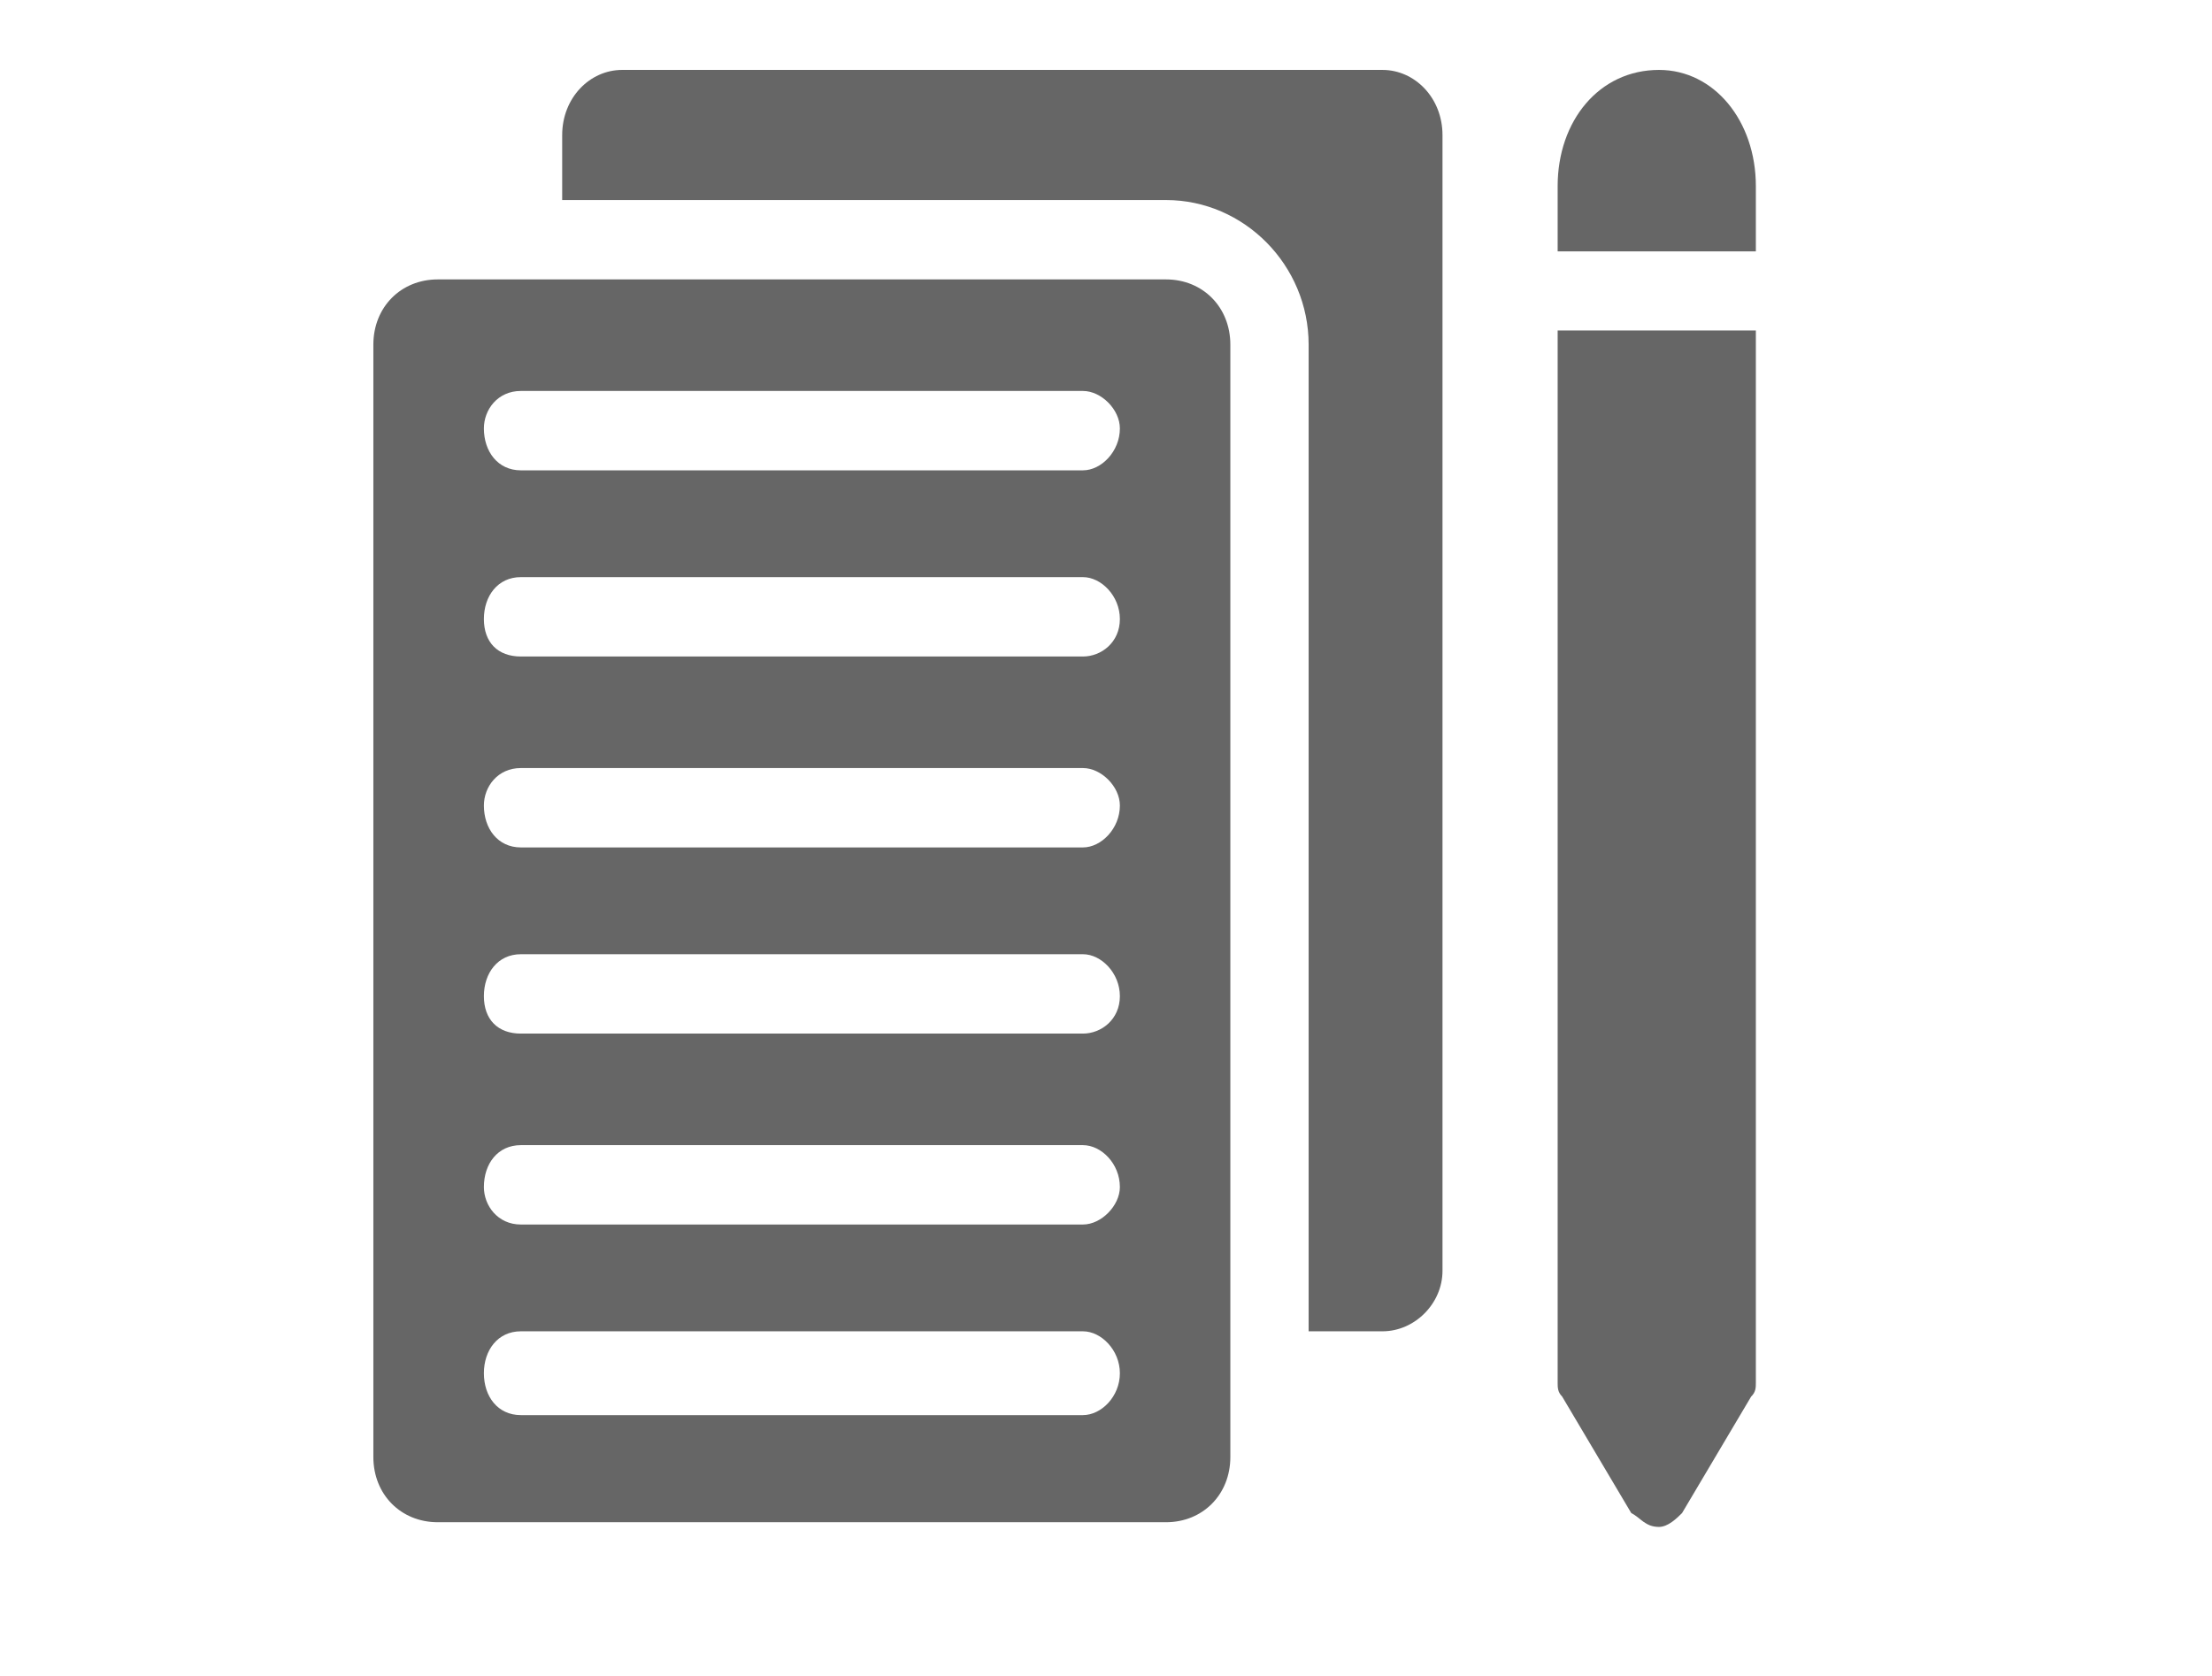 <?xml version="1.0" encoding="UTF-8"?>
<svg xmlns="http://www.w3.org/2000/svg" xmlns:xlink="http://www.w3.org/1999/xlink" width="33px" height="25px" viewBox="0 0 33 25" version="1.1">
<g id="surface1">
<path style=" stroke:none;fill-rule:evenodd;fill:rgb(40%,40%,40%);fill-opacity:1;" d="M 16.156 5.832 C 16.43 5.832 16.707 6.109 16.707 6.391 C 16.707 6.734 16.43 7.016 16.156 7.016 L 7.77 7.016 C 7.426 7.016 7.219 6.734 7.219 6.391 C 7.219 6.109 7.426 5.832 7.77 5.832 Z M 16.156 8.609 C 16.43 8.609 16.707 8.891 16.707 9.234 C 16.707 9.582 16.43 9.793 16.156 9.793 L 7.77 9.793 C 7.426 9.793 7.219 9.582 7.219 9.234 C 7.219 8.891 7.426 8.609 7.77 8.609 Z M 16.156 11.457 C 16.43 11.457 16.707 11.734 16.707 12.016 C 16.707 12.359 16.43 12.641 16.156 12.641 L 7.77 12.641 C 7.426 12.641 7.219 12.359 7.219 12.016 C 7.219 11.734 7.426 11.457 7.77 11.457 Z M 16.156 14.234 C 16.43 14.234 16.707 14.516 16.707 14.859 C 16.707 15.207 16.43 15.418 16.156 15.418 L 7.77 15.418 C 7.426 15.418 7.219 15.207 7.219 14.859 C 7.219 14.516 7.426 14.234 7.77 14.234 Z M 16.156 17.082 C 16.43 17.082 16.707 17.359 16.707 17.707 C 16.707 17.984 16.43 18.266 16.156 18.266 L 7.77 18.266 C 7.426 18.266 7.219 17.984 7.219 17.707 C 7.219 17.359 7.426 17.082 7.77 17.082 Z M 16.156 19.859 C 16.43 19.859 16.707 20.141 16.707 20.484 C 16.707 20.832 16.43 21.109 16.156 21.109 L 7.77 21.109 C 7.426 21.109 7.219 20.832 7.219 20.484 C 7.219 20.141 7.426 19.859 7.77 19.859 Z M 6.531 4.168 C 5.98 4.168 5.57 4.582 5.57 5.141 L 5.57 21.734 C 5.57 22.293 5.98 22.707 6.531 22.707 L 17.395 22.707 C 17.945 22.707 18.355 22.293 18.355 21.734 L 18.355 5.141 C 18.355 4.582 17.945 4.168 17.395 4.168 Z M 6.531 4.168 "/>
<path style=" stroke:none;fill-rule:evenodd;fill:rgb(40%,40%,40%);fill-opacity:1;" d="M 9.281 1.043 C 8.801 1.043 8.387 1.457 8.387 2.016 L 8.387 2.984 L 17.395 2.984 C 18.562 2.984 19.523 3.957 19.523 5.141 L 19.523 19.859 L 20.625 19.859 C 21.105 19.859 21.52 19.445 21.52 18.957 L 21.52 2.016 C 21.52 1.457 21.105 1.043 20.625 1.043 Z M 9.281 1.043 "/>
<path style=" stroke:none;fill-rule:evenodd;fill:rgb(40%,40%,40%);fill-opacity:1;" d="M 24.75 1.043 C 23.855 1.043 23.238 1.805 23.238 2.777 L 23.238 3.75 L 26.195 3.75 L 26.195 2.777 C 26.195 1.805 25.574 1.043 24.75 1.043 Z M 24.75 1.043 "/>
<path style=" stroke:none;fill-rule:evenodd;fill:rgb(40%,40%,40%);fill-opacity:1;" d="M 23.238 4.93 L 23.238 20.625 C 23.238 20.695 23.238 20.766 23.305 20.832 L 24.336 22.57 C 24.477 22.641 24.543 22.777 24.75 22.777 C 24.887 22.777 25.023 22.641 25.094 22.57 L 26.125 20.832 C 26.195 20.766 26.195 20.695 26.195 20.625 L 26.195 4.93 Z M 23.238 4.93 "/>
</g>
</svg>

